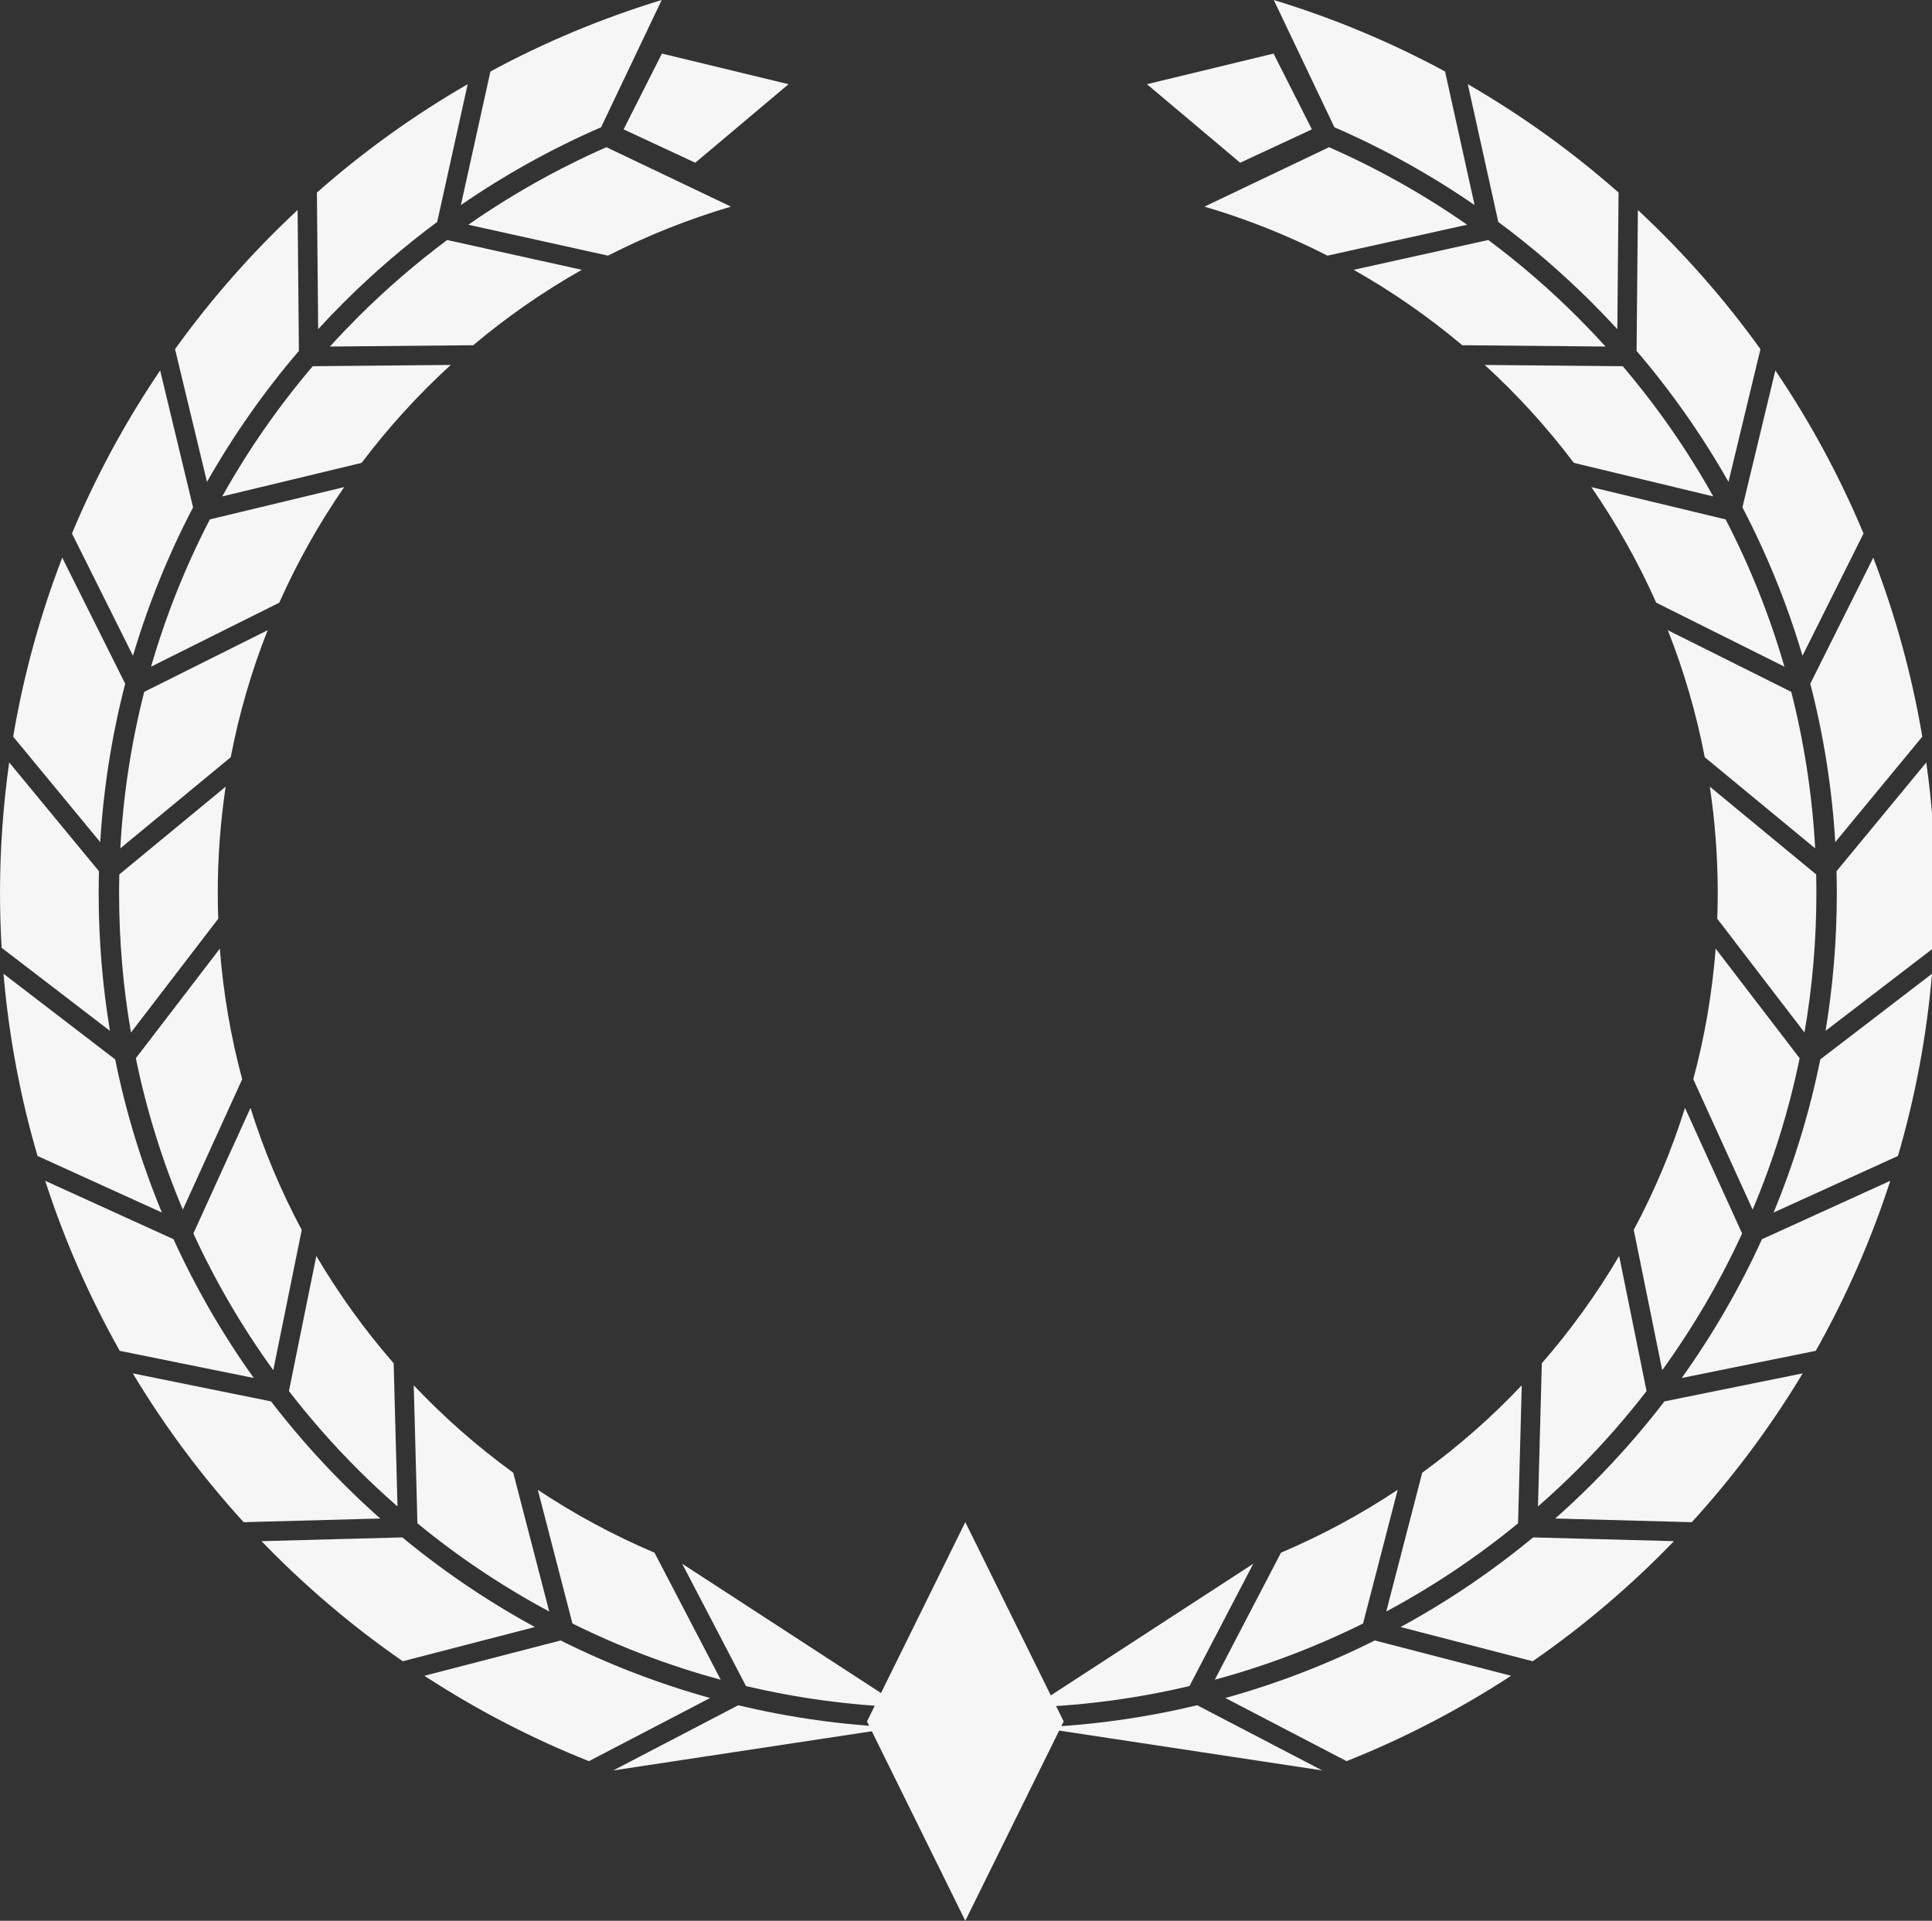 <svg xmlns="http://www.w3.org/2000/svg" version="1.2" baseProfile="tiny" x="0px" y="0px" width="172.975px" height="171.988px" viewBox="0 0 172.975 171.988" xml:space="preserve"><rect x="0" y="0" width="172.975" height="171.988" fill="#333333" stroke="none"/><path fill-rule="evenodd" fill="#F6F6F6" d="M118.849 22.891c-3.498-1.791-7.182-3.261-11.011-4.39l11.155-5.321c4.361 1.918 8.499 4.25 12.362 6.942L118.849 22.891 118.849 22.891zM130.92 30.912c-3.019-2.54-6.271-4.801-9.726-6.753l12.058-2.669c2.837 2.116 5.512 4.433 8.01 6.928 0.849 0.853 1.678 1.722 2.484 2.611L130.92 30.912 130.92 30.912zM140.909 41.445c-2.384-3.162-5.057-6.099-7.978-8.768l12.357 0.114c3.061 3.598 5.779 7.502 8.103 11.659L140.909 41.445 140.909 41.445zM148.284 53.964c-1.621-3.642-3.572-7.105-5.812-10.349l12.026 2.893c2.163 4.174 3.933 8.583 5.264 13.185L148.284 53.964 148.284 53.964zM152.63 67.803c-0.755-3.93-1.867-7.73-3.307-11.375l11.051 5.521c1.151 4.517 1.879 9.2 2.141 14.014L152.63 67.803 152.63 67.803zM153.747 82.261c0.027-0.752 0.046-1.511 0.046-2.274 0-3.246-0.245-6.431-0.709-9.549l9.519 7.856c0.015 0.564 0.021 1.128 0.021 1.692 0 4.25-0.365 8.418-1.064 12.467L153.747 82.261 153.747 82.261zM151.603 96.635c1.014-3.772 1.692-7.68 2.002-11.694l7.521 9.813c-0.966 4.701-2.384 9.235-4.209 13.556L151.603 96.635 151.603 96.635zM146.272 110.126c1.85-3.459 3.392-7.114 4.588-10.923l5.114 11.244c-1.991 4.325-4.391 8.424-7.154 12.24L146.272 110.126 146.272 110.126zM138.041 122.067c2.59-2.973 4.912-6.19 6.925-9.609l2.453 12.098c-1.902 2.463-3.959 4.805-6.157 7.001 -1.15 1.151-2.34 2.262-3.564 3.332L138.041 122.067 138.041 122.067zM127.336 131.863c3.207-2.329 6.188-4.944 8.908-7.82l-0.329 12.355c-3.653 3-7.605 5.648-11.802 7.897L127.336 131.863 127.336 131.863zM114.688 139.028c3.671-1.56 7.167-3.447 10.449-5.632l-3.102 11.974c-4.212 2.087-8.651 3.782-13.275 5.033L114.688 139.028 114.688 139.028zM112.208 140.016l-5.712 10.953c-4.533 1.071-9.232 1.723-14.047 1.898L112.208 140.016 112.208 140.016zM129.378 6.4C124.536 3.779 119.402 1.635 114.044 0l5.426 11.395c4.424 1.922 8.623 4.263 12.552 6.966L129.378 6.4 129.378 6.4zM144.913 17.241c-4.154-3.664-8.672-6.918-13.498-9.703l2.729 12.335c2.981 2.21 5.791 4.635 8.41 7.253 0.766 0.765 1.516 1.546 2.247 2.345L144.913 17.241 144.913 17.241zM157.616 31.262c-3.24-4.507-6.919-8.681-10.973-12.458l-0.117 12.615c3.103 3.629 5.86 7.553 8.229 11.728L157.616 31.262 157.616 31.262zM166.845 47.769c-2.151-5.146-4.804-10.032-7.895-14.6l-2.949 12.259c2.199 4.212 4.006 8.652 5.38 13.288L166.845 47.769 166.845 47.769zM172.107 65.96c-0.938-5.548-2.419-10.906-4.392-16.026l-5.637 11.288c1.183 4.57 1.944 9.315 2.236 14.181L172.107 65.96 172.107 65.96zM173.141 84.867c0.094-1.613 0.146-3.244 0.146-4.879 0-3.978-0.287-7.892-0.823-11.719l-8.038 9.74c0.019 0.658 0.027 1.318 0.027 1.979 0 4.192-0.347 8.311-1.009 12.314L173.141 84.867 173.141 84.867zM169.926 103.505c1.537-5.242 2.567-10.698 3.049-16.316l-10.001 7.669c-0.96 4.75-2.369 9.335-4.182 13.711L169.926 103.505 169.926 103.505zM162.568 120.953c2.705-4.802 4.947-9.895 6.672-15.224l-11.489 5.23c-1.998 4.387-4.41 8.546-7.183 12.425L162.568 120.953 162.568 120.953zM151.472 136.297c3.731-4.094 7.06-8.554 9.926-13.327l-12.381 2.511c-1.993 2.597-4.153 5.058-6.463 7.367 -1.073 1.075-2.176 2.116-3.314 3.119L151.472 136.297 151.472 136.297zM137.227 148.748c4.565-3.159 8.801-6.767 12.646-10.753l-12.609-0.336c-3.678 3.039-7.652 5.731-11.867 8.025L137.227 148.748 137.227 148.748zM120.562 157.694c5.187-2.064 10.113-4.635 14.729-7.645l-12.202-3.162c-4.243 2.124-8.721 3.856-13.379 5.152L120.562 157.694 120.562 157.694zM118.387 158.525l-11.198-5.836c-4.59 1.098-9.344 1.778-14.219 1.986L118.387 158.525 118.387 158.525z"/><polygon fill-rule="evenodd" fill="#F6F6F6" points="117.457,11.583 114.023,4.797 102.687,7.539 111.035,14.571 117.457,11.583 "/><path fill-rule="evenodd" fill="#F6F6F6" d="M54.438 22.891c3.496-1.791 7.181-3.261 11.01-4.39l-11.155-5.321c-4.36 1.918-8.498 4.25-12.362 6.942L54.438 22.891 54.438 22.891zM42.367 30.912c3.019-2.54 6.271-4.801 9.724-6.753l-12.056-2.669c-2.836 2.116-5.513 4.433-8.01 6.928 -0.849 0.853-1.679 1.722-2.485 2.611L42.367 30.912 42.367 30.912zM32.378 41.445c2.384-3.162 5.056-6.099 7.977-8.768l-12.357 0.114c-3.062 3.598-5.78 7.502-8.104 11.659L32.378 41.445 32.378 41.445zM25.003 53.964c1.622-3.642 3.572-7.105 5.812-10.349l-12.026 2.893c-2.163 4.174-3.932 8.583-5.264 13.185L25.003 53.964 25.003 53.964zM20.657 67.803c0.755-3.93 1.866-7.73 3.308-11.375l-11.052 5.521c-1.151 4.517-1.88 9.2-2.142 14.014L20.657 67.803 20.657 67.803zM19.541 82.261c-0.027-0.752-0.046-1.511-0.046-2.274 0-3.246 0.245-6.431 0.709-9.549l-9.52 7.856c-0.015 0.564-0.022 1.128-0.022 1.692 0 4.25 0.364 8.418 1.064 12.467L19.541 82.261 19.541 82.261zM21.684 96.635c-1.015-3.772-1.692-7.68-2.002-11.694l-7.521 9.813c0.966 4.701 2.385 9.235 4.208 13.556L21.684 96.635 21.684 96.635zM27.015 110.126c-1.85-3.459-3.392-7.114-4.588-10.923l-5.114 11.244c1.991 4.325 4.39 8.424 7.154 12.24L27.015 110.126 27.015 110.126zM35.245 122.067c-2.589-2.973-4.911-6.19-6.924-9.609l-2.453 12.098c1.902 2.463 3.958 4.805 6.157 7.001 1.149 1.151 2.339 2.262 3.564 3.332L35.245 122.067 35.245 122.067zM45.95 131.863c-3.207-2.329-6.186-4.944-8.906-7.82l0.329 12.355c3.653 3 7.604 5.648 11.801 7.897L45.95 131.863 45.95 131.863zM58.599 139.028c-3.671-1.56-7.168-3.447-10.449-5.632l3.102 11.974c4.212 2.087 8.649 3.782 13.275 5.033L58.599 139.028 58.599 139.028zM61.077 140.016l5.712 10.953c4.534 1.071 9.233 1.723 14.048 1.898L61.077 140.016 61.077 140.016zM43.909 6.4C48.751 3.779 53.885 1.635 59.243 0l-5.427 11.395c-4.424 1.922-8.624 4.263-12.552 6.966L43.909 6.4 43.909 6.4zM28.373 17.241c4.155-3.664 8.673-6.918 13.499-9.703l-2.729 12.335c-2.981 2.21-5.791 4.635-8.411 7.253 -0.765 0.765-1.516 1.546-2.246 2.345L28.373 17.241 28.373 17.241zM15.671 31.262c3.24-4.507 6.92-8.681 10.973-12.458l0.117 12.615c-3.103 3.629-5.859 7.553-8.23 11.728L15.671 31.262 15.671 31.262zM6.442 47.769c2.151-5.146 4.804-10.032 7.896-14.6l2.948 12.259c-2.198 4.212-4.006 8.652-5.38 13.288L6.442 47.769 6.442 47.769zM1.18 65.96c0.938-5.548 2.42-10.906 4.392-16.026l5.638 11.288c-1.183 4.57-1.944 9.315-2.236 14.181L1.18 65.96 1.18 65.96zM0.146 84.867C0.052 83.253 0 81.623 0 79.987c0-3.978 0.285-7.892 0.823-11.719l8.037 9.74c-0.018 0.658-0.026 1.318-0.026 1.979 0 4.192 0.347 8.311 1.009 12.314L0.146 84.867 0.146 84.867zM3.361 103.505C1.824 98.263 0.794 92.808 0.313 87.189l9.999 7.669c0.959 4.75 2.369 9.335 4.182 13.711L3.361 103.505 3.361 103.505zM10.719 120.953c-2.705-4.802-4.947-9.895-6.672-15.224l11.489 5.23c1.998 4.387 4.41 8.546 7.183 12.425L10.719 120.953 10.719 120.953zM21.815 136.297c-3.731-4.094-7.06-8.554-9.928-13.327l12.381 2.511c1.994 2.597 4.154 5.058 6.463 7.367 1.073 1.075 2.178 2.116 3.315 3.119L21.815 136.297 21.815 136.297zM36.061 148.748c-4.565-3.159-8.801-6.767-12.646-10.753l12.609-0.336c3.677 3.039 7.651 5.731 11.867 8.025L36.061 148.748 36.061 148.748zM52.726 157.694c-5.188-2.064-10.115-4.635-14.729-7.645l12.2-3.162c4.244 2.124 8.721 3.856 13.38 5.152L52.726 157.694 52.726 157.694zM54.9 158.525l11.197-5.836c4.59 1.098 9.344 1.778 14.218 1.986L54.9 158.525 54.9 158.525z"/><polygon fill-rule="evenodd" fill="#F6F6F6" points="55.83,11.583 59.262,4.797 70.6,7.539 62.25,14.571 55.83,11.583 "/><polygon fill-rule="evenodd" fill="#F6F6F6" points="95.232,154.14 86.426,171.988 77.623,154.14 86.426,136.29 "/></svg>
